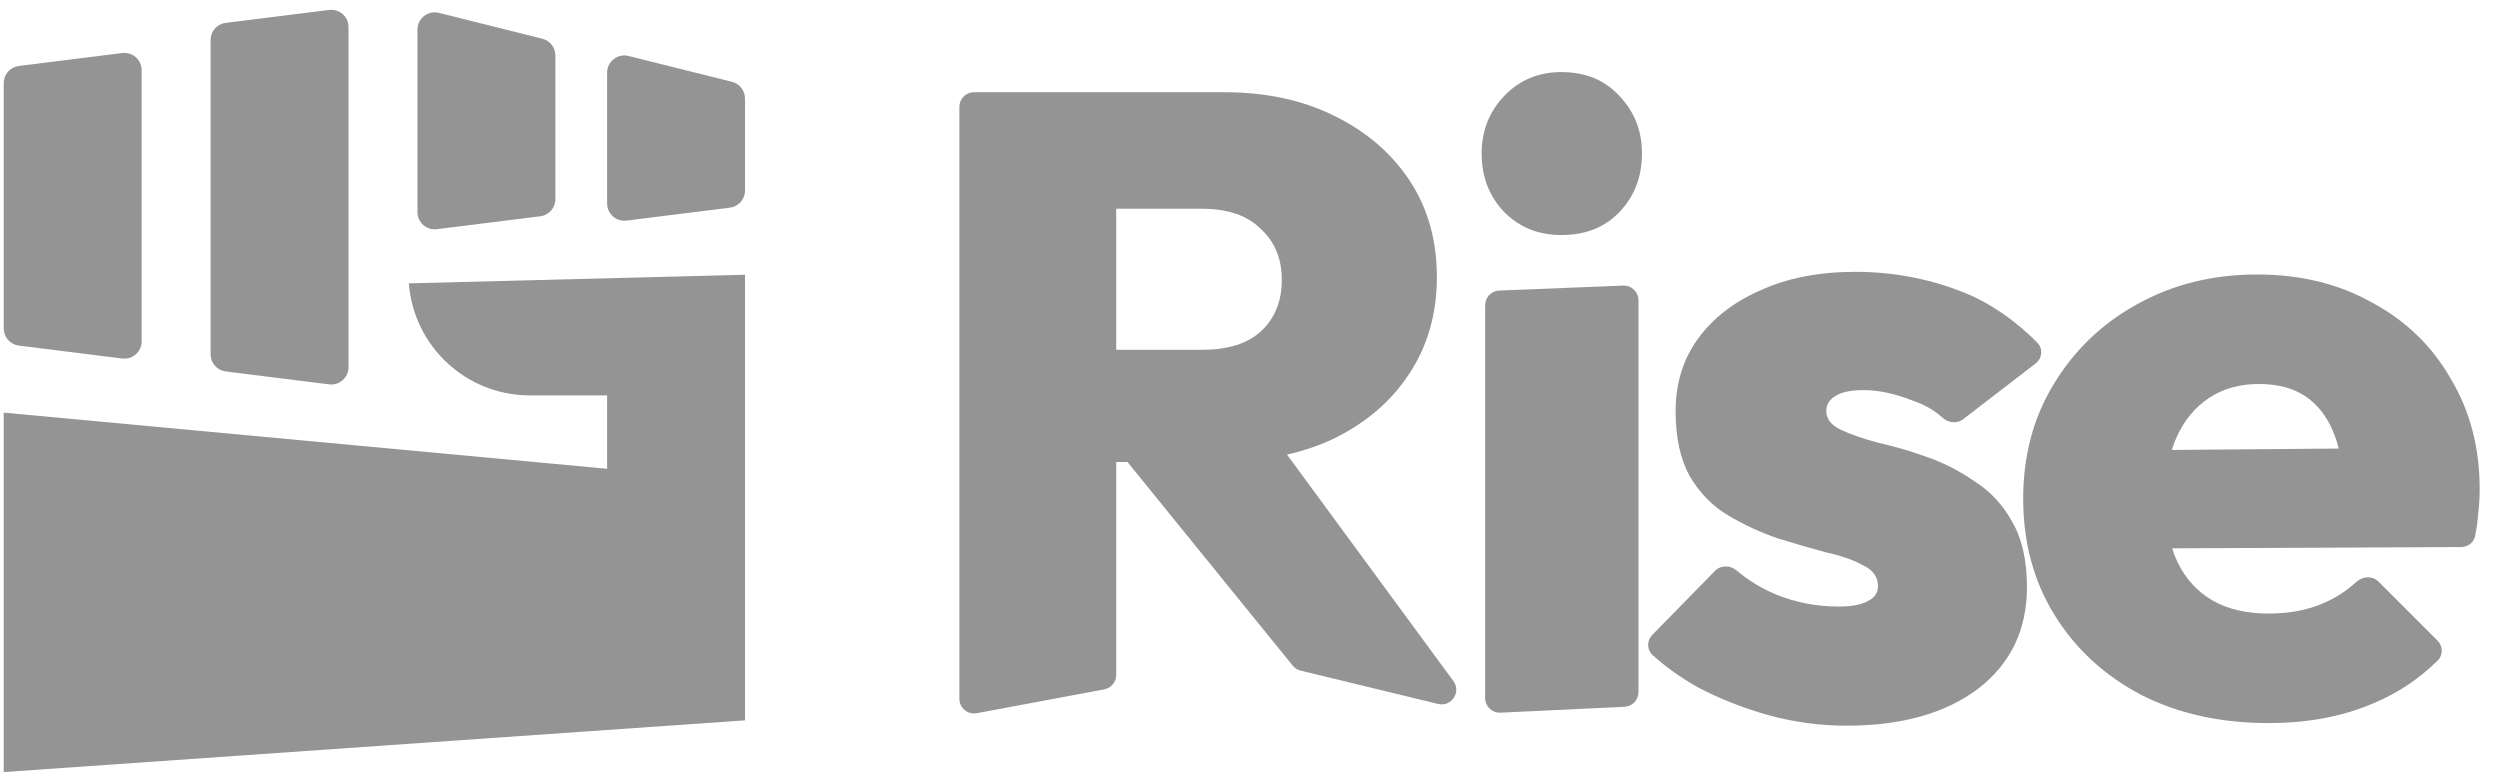 <svg width="109" height="34" viewBox="0 0 109 34" fill="none" xmlns="http://www.w3.org/2000/svg">
<path d="M64.752 30.435C64.752 30.8 65.057 31.091 65.422 31.073L70.829 30.815C71.17 30.799 71.438 30.518 71.438 30.177V13.091C71.438 12.727 71.135 12.437 70.773 12.452L65.366 12.668C65.023 12.682 64.752 12.964 64.752 13.307V30.435Z" fill="#949494"/>
<path d="M65.593 9.255C66.255 9.917 67.083 10.248 68.076 10.248C69.12 10.248 69.96 9.917 70.597 9.255C71.259 8.567 71.59 7.714 71.59 6.695C71.59 5.702 71.259 4.862 70.597 4.174C69.96 3.486 69.12 3.143 68.076 3.143C67.083 3.143 66.255 3.486 65.593 4.174C64.931 4.862 64.6 5.702 64.6 6.695C64.6 7.714 64.931 8.567 65.593 9.255Z" fill="#949494"/>
<path fill-rule="evenodd" clip-rule="evenodd" d="M48.667 20.142V29.429C48.667 29.736 48.447 30 48.145 30.057L42.585 31.096C42.192 31.17 41.829 30.868 41.829 30.468V4.66C41.829 4.307 42.115 4.021 42.468 4.021H53.365C55.199 4.021 56.803 4.365 58.179 5.053C59.579 5.74 60.674 6.683 61.464 7.879C62.253 9.076 62.648 10.477 62.648 12.082C62.648 13.686 62.241 15.099 61.426 16.322C60.636 17.519 59.528 18.461 58.102 19.149C57.485 19.435 56.823 19.66 56.115 19.822L63.367 29.693C63.721 30.173 63.281 30.833 62.702 30.692L56.707 29.239C56.571 29.206 56.45 29.129 56.362 29.02L49.156 20.142H48.667ZM48.667 15.252H52.41C53.531 15.252 54.384 14.985 54.97 14.45C55.581 13.89 55.886 13.138 55.886 12.196C55.886 11.279 55.581 10.541 54.97 9.98C54.384 9.395 53.531 9.102 52.41 9.102H48.667V15.252Z" fill="#949494"/>
<path d="M80.506 31.64C79.36 31.64 78.227 31.488 77.106 31.182C76.011 30.876 74.98 30.469 74.012 29.959C73.272 29.539 72.618 29.072 72.051 28.558C71.795 28.326 71.798 27.929 72.04 27.682L74.773 24.891C75.025 24.634 75.439 24.638 75.714 24.872C76.216 25.297 76.781 25.643 77.412 25.91C78.278 26.267 79.194 26.445 80.162 26.445C80.722 26.445 81.143 26.369 81.423 26.216C81.728 26.063 81.881 25.846 81.881 25.566C81.881 25.159 81.665 24.853 81.232 24.649C80.824 24.42 80.277 24.229 79.589 24.076C78.927 23.898 78.227 23.695 77.488 23.465C76.749 23.211 76.037 22.88 75.349 22.472C74.661 22.065 74.101 21.492 73.668 20.753C73.26 20.015 73.057 19.072 73.057 17.926C73.057 16.729 73.375 15.685 74.012 14.794C74.674 13.877 75.591 13.164 76.762 12.655C77.934 12.12 79.309 11.852 80.888 11.852C82.492 11.852 84.02 12.133 85.472 12.693C86.707 13.148 87.947 14.029 88.838 14.956C89.088 15.215 89.039 15.628 88.754 15.847L85.592 18.279C85.326 18.484 84.952 18.442 84.702 18.218C84.268 17.827 83.858 17.624 83.295 17.43C82.556 17.149 81.881 17.009 81.27 17.009C80.684 17.009 80.264 17.099 80.009 17.277C79.755 17.43 79.627 17.646 79.627 17.926C79.627 18.257 79.831 18.525 80.239 18.728C80.671 18.932 81.219 19.123 81.881 19.302C82.569 19.454 83.269 19.658 83.982 19.913C84.721 20.167 85.421 20.524 86.083 20.982C86.771 21.415 87.318 22.001 87.726 22.739C88.159 23.478 88.375 24.433 88.375 25.605C88.375 27.464 87.662 28.941 86.236 30.036C84.81 31.105 82.9 31.64 80.506 31.64Z" fill="#949494"/>
<path fill-rule="evenodd" clip-rule="evenodd" d="M93.368 30.303C94.973 31.118 96.819 31.526 98.907 31.526C100.563 31.526 102.04 31.258 103.339 30.723C104.472 30.266 105.455 29.622 106.29 28.791C106.529 28.554 106.515 28.17 106.277 27.931L103.706 25.36C103.445 25.099 103.02 25.116 102.747 25.364C102.309 25.761 101.832 26.07 101.314 26.292C100.626 26.598 99.824 26.751 98.907 26.751C97.94 26.751 97.125 26.56 96.463 26.178C95.8 25.796 95.291 25.235 94.934 24.497C94.847 24.31 94.77 24.113 94.705 23.908L107.311 23.85C107.604 23.848 107.86 23.649 107.918 23.363C107.98 23.05 108.02 22.766 108.037 22.51C108.088 22.103 108.114 21.708 108.114 21.326C108.114 19.518 107.693 17.913 106.853 16.513C106.038 15.087 104.892 13.979 103.415 13.189C101.963 12.374 100.295 11.967 98.411 11.967C96.475 11.967 94.731 12.4 93.177 13.266C91.649 14.106 90.439 15.265 89.548 16.742C88.657 18.194 88.211 19.862 88.211 21.746C88.211 23.656 88.669 25.35 89.586 26.827C90.503 28.304 91.764 29.463 93.368 30.303ZM94.691 19.617C94.75 19.427 94.819 19.246 94.896 19.072C95.227 18.334 95.698 17.761 96.31 17.353C96.921 16.946 97.647 16.742 98.487 16.742C99.302 16.742 99.977 16.92 100.512 17.277C101.047 17.633 101.454 18.155 101.734 18.843C101.826 19.061 101.904 19.299 101.969 19.557L94.691 19.617Z" fill="#949494"/>
<path d="M9.182 1.743C9.182 1.363 9.464 1.044 9.84 0.997L14.35 0.433C14.799 0.377 15.195 0.727 15.195 1.179V16.012C15.195 16.465 14.799 16.814 14.35 16.758L9.84 16.195C9.464 16.148 9.182 15.828 9.182 15.449V1.743Z" fill="#949494"/>
<path d="M0.162 3.622C0.162 3.243 0.444 2.923 0.82 2.876L5.33 2.312C5.779 2.256 6.175 2.606 6.175 3.058V14.885C6.175 15.337 5.779 15.687 5.33 15.631L0.82 15.067C0.444 15.02 0.162 14.7 0.162 14.321V3.622Z" fill="#949494"/>
<path d="M23.645 1.688C23.98 1.772 24.215 2.073 24.215 2.418V8.684C24.215 9.063 23.933 9.383 23.556 9.43L19.046 9.993C18.598 10.049 18.201 9.7 18.201 9.247V1.29C18.201 0.801 18.661 0.442 19.136 0.561L23.645 1.688Z" fill="#949494"/>
<path d="M32.483 4.297C32.483 3.952 32.248 3.651 31.914 3.567L27.404 2.44C26.929 2.321 26.47 2.68 26.47 3.169V8.872C26.47 9.324 26.866 9.674 27.315 9.617L31.825 9.054C32.201 9.007 32.483 8.687 32.483 8.308V4.297Z" fill="#949494"/>
<path d="M32.483 11.978L17.826 12.354C18.038 15.111 20.337 17.24 23.102 17.24H26.47V20.439L0.162 17.991V33.662L32.483 31.407V11.978Z" fill="#949494"/>
</svg>
